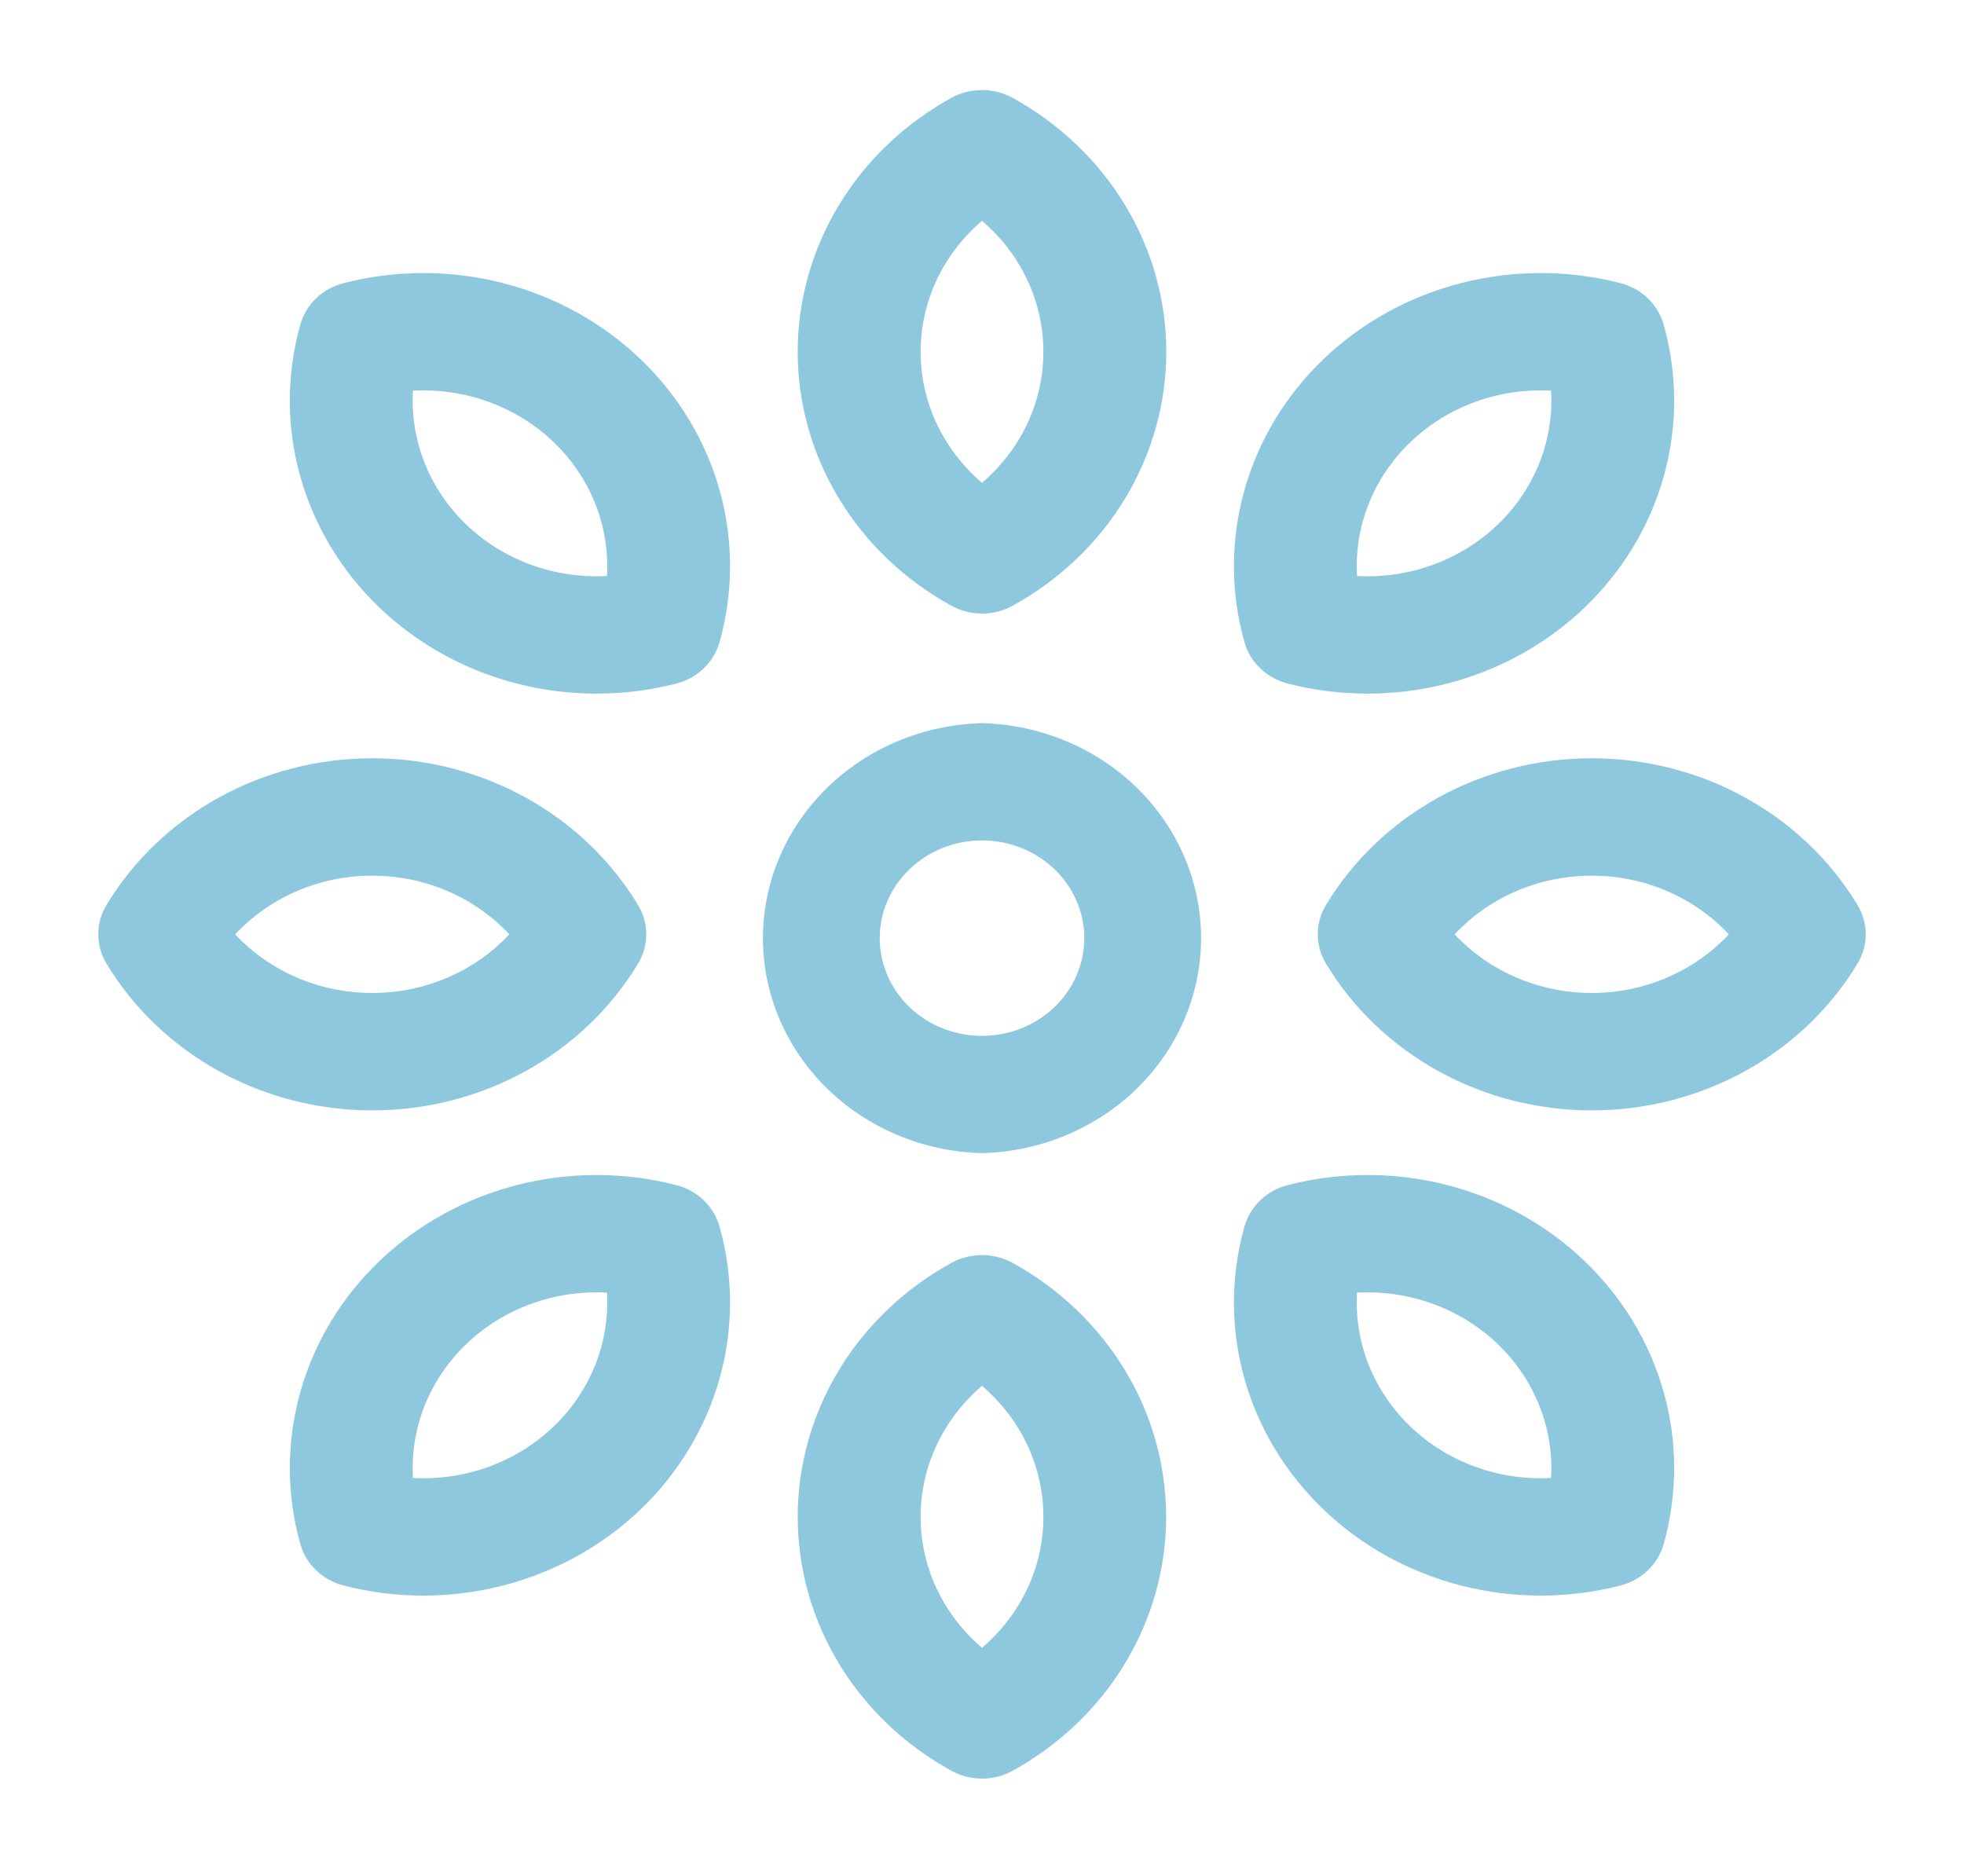 <svg width="448" height="428" viewBox="0 0 448 428" fill="none" xmlns="http://www.w3.org/2000/svg">
<path fill-rule="evenodd" clip-rule="evenodd" d="M224 164.958C210.626 165.303 197.92 170.621 188.587 179.78C179.255 188.94 174.033 201.218 174.033 214C174.033 226.782 179.255 239.06 188.587 248.219C197.92 257.379 210.626 262.697 224 263.042C237.375 262.697 250.081 257.379 259.413 248.219C268.746 239.06 273.968 226.782 273.968 214C273.968 201.218 268.746 188.94 259.413 179.78C250.081 170.621 237.375 165.303 224 164.958ZM224 191.708C230.189 191.708 236.124 194.057 240.5 198.237C244.875 202.418 247.334 208.088 247.334 214C247.334 219.912 244.875 225.582 240.5 229.762C236.124 233.943 230.189 236.292 224 236.292C217.812 236.292 211.877 233.943 207.501 229.762C203.125 225.582 200.667 219.912 200.667 214C200.667 208.088 203.125 202.418 207.501 198.237C211.877 194.057 217.812 191.708 224 191.708ZM231.019 22.345C228.887 21.163 226.466 20.54 224 20.54C221.535 20.54 219.114 21.163 216.982 22.345C206.336 28.209 197.495 36.648 191.347 46.813C185.2 56.978 181.964 68.51 181.964 80.25C181.964 91.99 185.2 103.522 191.347 113.687C197.495 123.852 206.336 132.291 216.982 138.155C219.114 139.337 221.535 139.96 224 139.96C226.466 139.96 228.887 139.337 231.019 138.155C241.665 132.291 250.506 123.852 256.653 113.687C262.801 103.522 266.037 91.99 266.037 80.25C266.037 68.51 262.801 56.978 256.653 46.813C250.506 36.648 241.665 28.209 231.019 22.345ZM224 50.361C232.587 57.709 238 68.373 238 80.25C238 92.127 232.587 102.791 224 110.139C215.414 102.791 210 92.127 210 80.25C210 68.373 215.414 57.709 224 50.361ZM78.419 64.574C76.039 65.176 73.868 66.369 72.127 68.033C70.386 69.696 69.137 71.77 68.507 74.044C65.319 85.382 65.313 97.322 68.49 108.663C71.667 120.003 77.914 130.345 86.603 138.646C95.293 146.947 106.117 152.916 117.988 155.951C129.859 158.986 142.357 158.98 154.224 155.935C156.602 155.328 158.77 154.133 160.51 152.47C162.25 150.808 163.501 148.736 164.136 146.465C167.324 135.127 167.33 123.187 164.153 111.846C160.977 100.506 154.729 90.164 146.04 81.863C137.351 73.561 126.526 67.593 114.656 64.558C102.785 61.523 90.287 61.529 78.419 64.574ZM94.192 89.113C100.092 88.795 105.995 89.671 111.515 91.684C117.036 93.696 122.049 96.8 126.227 100.791C130.405 104.783 133.654 109.572 135.76 114.846C137.867 120.12 138.784 125.76 138.451 131.396C132.552 131.714 126.649 130.838 121.128 128.825C115.608 126.813 110.594 123.709 106.416 119.718C102.238 115.726 98.99 110.936 96.883 105.663C94.777 100.389 93.86 94.749 94.192 89.113ZM24.304 206.421C23.067 208.458 22.415 210.771 22.415 213.126C22.415 215.481 23.067 217.794 24.304 219.831C30.442 230.002 39.275 238.448 49.915 244.321C60.555 250.194 72.627 253.286 84.915 253.286C97.203 253.286 109.275 250.194 119.915 244.321C130.555 238.448 139.388 230.002 145.526 219.831C146.763 217.794 147.415 215.481 147.415 213.126C147.415 210.771 146.763 208.458 145.526 206.421C139.388 196.25 130.555 187.804 119.915 181.931C109.275 176.058 97.203 172.966 84.915 172.966C72.627 172.966 60.555 176.058 49.915 181.931C39.275 187.804 30.442 196.25 24.304 206.421ZM53.63 213.126C61.32 204.923 72.483 199.751 84.915 199.751C97.347 199.751 108.51 204.923 116.2 213.126C108.51 221.329 97.347 226.501 84.915 226.501C72.483 226.501 61.32 221.329 53.63 213.126ZM68.507 352.208C69.139 354.481 70.388 356.554 72.129 358.217C73.87 359.88 76.04 361.074 78.419 361.678C90.287 364.723 102.785 364.729 114.656 361.694C126.526 358.659 137.351 352.691 146.04 344.389C154.729 336.088 160.977 325.747 164.153 314.406C167.33 303.065 167.324 291.125 164.136 279.787C163.501 277.516 162.25 275.444 160.51 273.782C158.77 272.119 156.602 270.924 154.224 270.318C142.357 267.272 129.859 267.266 117.988 270.301C106.117 273.336 95.293 279.305 86.603 287.606C77.914 295.907 71.667 306.249 68.49 317.589C65.313 328.93 65.319 340.87 68.507 352.208ZM94.192 337.139C93.86 331.503 94.777 325.864 96.883 320.59C98.99 315.316 102.238 310.526 106.416 306.534C110.594 302.543 115.608 299.439 121.128 297.427C126.649 295.414 132.552 294.538 138.451 294.856C138.784 300.492 137.867 306.132 135.76 311.406C133.654 316.68 130.405 321.469 126.227 325.461C122.049 329.452 117.036 332.556 111.515 334.568C105.995 336.581 100.092 337.457 94.192 337.139ZM231.019 288.097C228.887 286.915 226.466 286.292 224 286.292C221.535 286.292 219.114 286.915 216.982 288.097C206.336 293.961 197.495 302.4 191.347 312.565C185.2 322.73 181.964 334.263 181.964 346.002C181.964 357.742 185.2 369.274 191.347 379.439C197.495 389.604 206.336 398.043 216.982 403.907C219.114 405.089 221.535 405.712 224 405.712C226.466 405.712 228.887 405.089 231.019 403.907C241.655 398.036 250.487 389.595 256.627 379.431C262.767 369.266 266 357.738 266 346.002C266 334.267 262.767 322.738 256.627 312.574C250.487 302.41 241.655 293.968 231.019 288.097ZM224 316.114C232.587 323.461 238 334.125 238 346.002C238 357.879 232.587 368.543 224 375.891C215.414 368.543 210 357.879 210 346.002C210 334.125 215.414 323.461 224 316.114ZM293.776 270.318C291.399 270.924 289.231 272.119 287.49 273.782C285.75 275.444 284.5 277.516 283.864 279.787C280.676 291.125 280.671 303.065 283.847 314.406C287.024 325.747 293.271 336.088 301.961 344.389C310.65 352.691 321.475 358.659 333.345 361.694C345.216 364.729 357.714 364.723 369.582 361.678C371.961 361.074 374.131 359.88 375.872 358.217C377.612 356.554 378.862 354.481 379.494 352.208C382.682 340.87 382.687 328.93 379.511 317.589C376.334 306.249 370.087 295.907 361.397 287.606C352.708 279.305 341.884 273.336 330.013 270.301C318.142 267.266 305.644 267.272 293.776 270.318ZM309.55 294.856C315.449 294.538 321.352 295.414 326.872 297.427C332.393 299.439 337.406 302.543 341.584 306.534C345.762 310.526 349.011 315.316 351.118 320.59C353.224 325.864 354.141 331.503 353.808 337.139C347.909 337.457 342.006 336.581 336.486 334.568C330.965 332.556 325.952 329.452 321.774 325.461C317.596 321.469 314.347 316.68 312.24 311.406C310.134 306.132 309.217 300.492 309.55 294.856ZM302.475 206.421C301.237 208.458 300.586 210.771 300.586 213.126C300.586 215.481 301.237 217.794 302.475 219.831C308.613 230.002 317.446 238.448 328.086 244.321C338.726 250.194 350.797 253.286 363.086 253.286C375.374 253.286 387.445 250.194 398.085 244.321C408.725 238.448 417.559 230.002 423.696 219.831C424.934 217.794 425.586 215.481 425.586 213.126C425.586 210.771 424.934 208.458 423.696 206.421C417.559 196.25 408.725 187.804 398.085 181.931C387.445 176.058 375.374 172.966 363.086 172.966C350.797 172.966 338.726 176.058 328.086 181.931C317.446 187.804 308.613 196.25 302.475 206.421ZM331.8 213.126C339.491 204.923 350.654 199.751 363.086 199.751C375.518 199.751 386.68 204.923 394.371 213.126C386.68 221.329 375.518 226.501 363.086 226.501C350.654 226.501 339.491 221.329 331.8 213.126ZM283.864 146.465C284.5 148.736 285.75 150.808 287.49 152.47C289.231 154.133 291.399 155.328 293.776 155.935C305.644 158.98 318.142 158.986 330.013 155.951C341.884 152.916 352.708 146.947 361.397 138.646C370.087 130.345 376.334 120.003 379.511 108.663C382.687 97.322 382.682 85.382 379.494 74.044C378.864 71.77 377.615 69.696 375.874 68.033C374.133 66.369 371.962 65.176 369.582 64.574C357.714 61.529 345.216 61.523 333.345 64.558C321.475 67.593 310.65 73.561 301.961 81.863C293.271 90.164 287.024 100.506 283.847 111.846C280.671 123.187 280.676 135.127 283.864 146.465ZM309.55 131.396C309.217 125.76 310.134 120.12 312.24 114.846C314.347 109.572 317.596 104.783 321.774 100.791C325.952 96.8 330.965 93.696 336.486 91.684C342.006 89.671 347.909 88.795 353.808 89.113C354.141 94.749 353.224 100.389 351.118 105.663C349.011 110.936 345.762 115.726 341.584 119.718C337.406 123.709 332.393 126.813 326.872 128.825C321.352 130.838 315.449 131.714 309.55 131.396Z" fill="#8DC8DF"/>
</svg>
